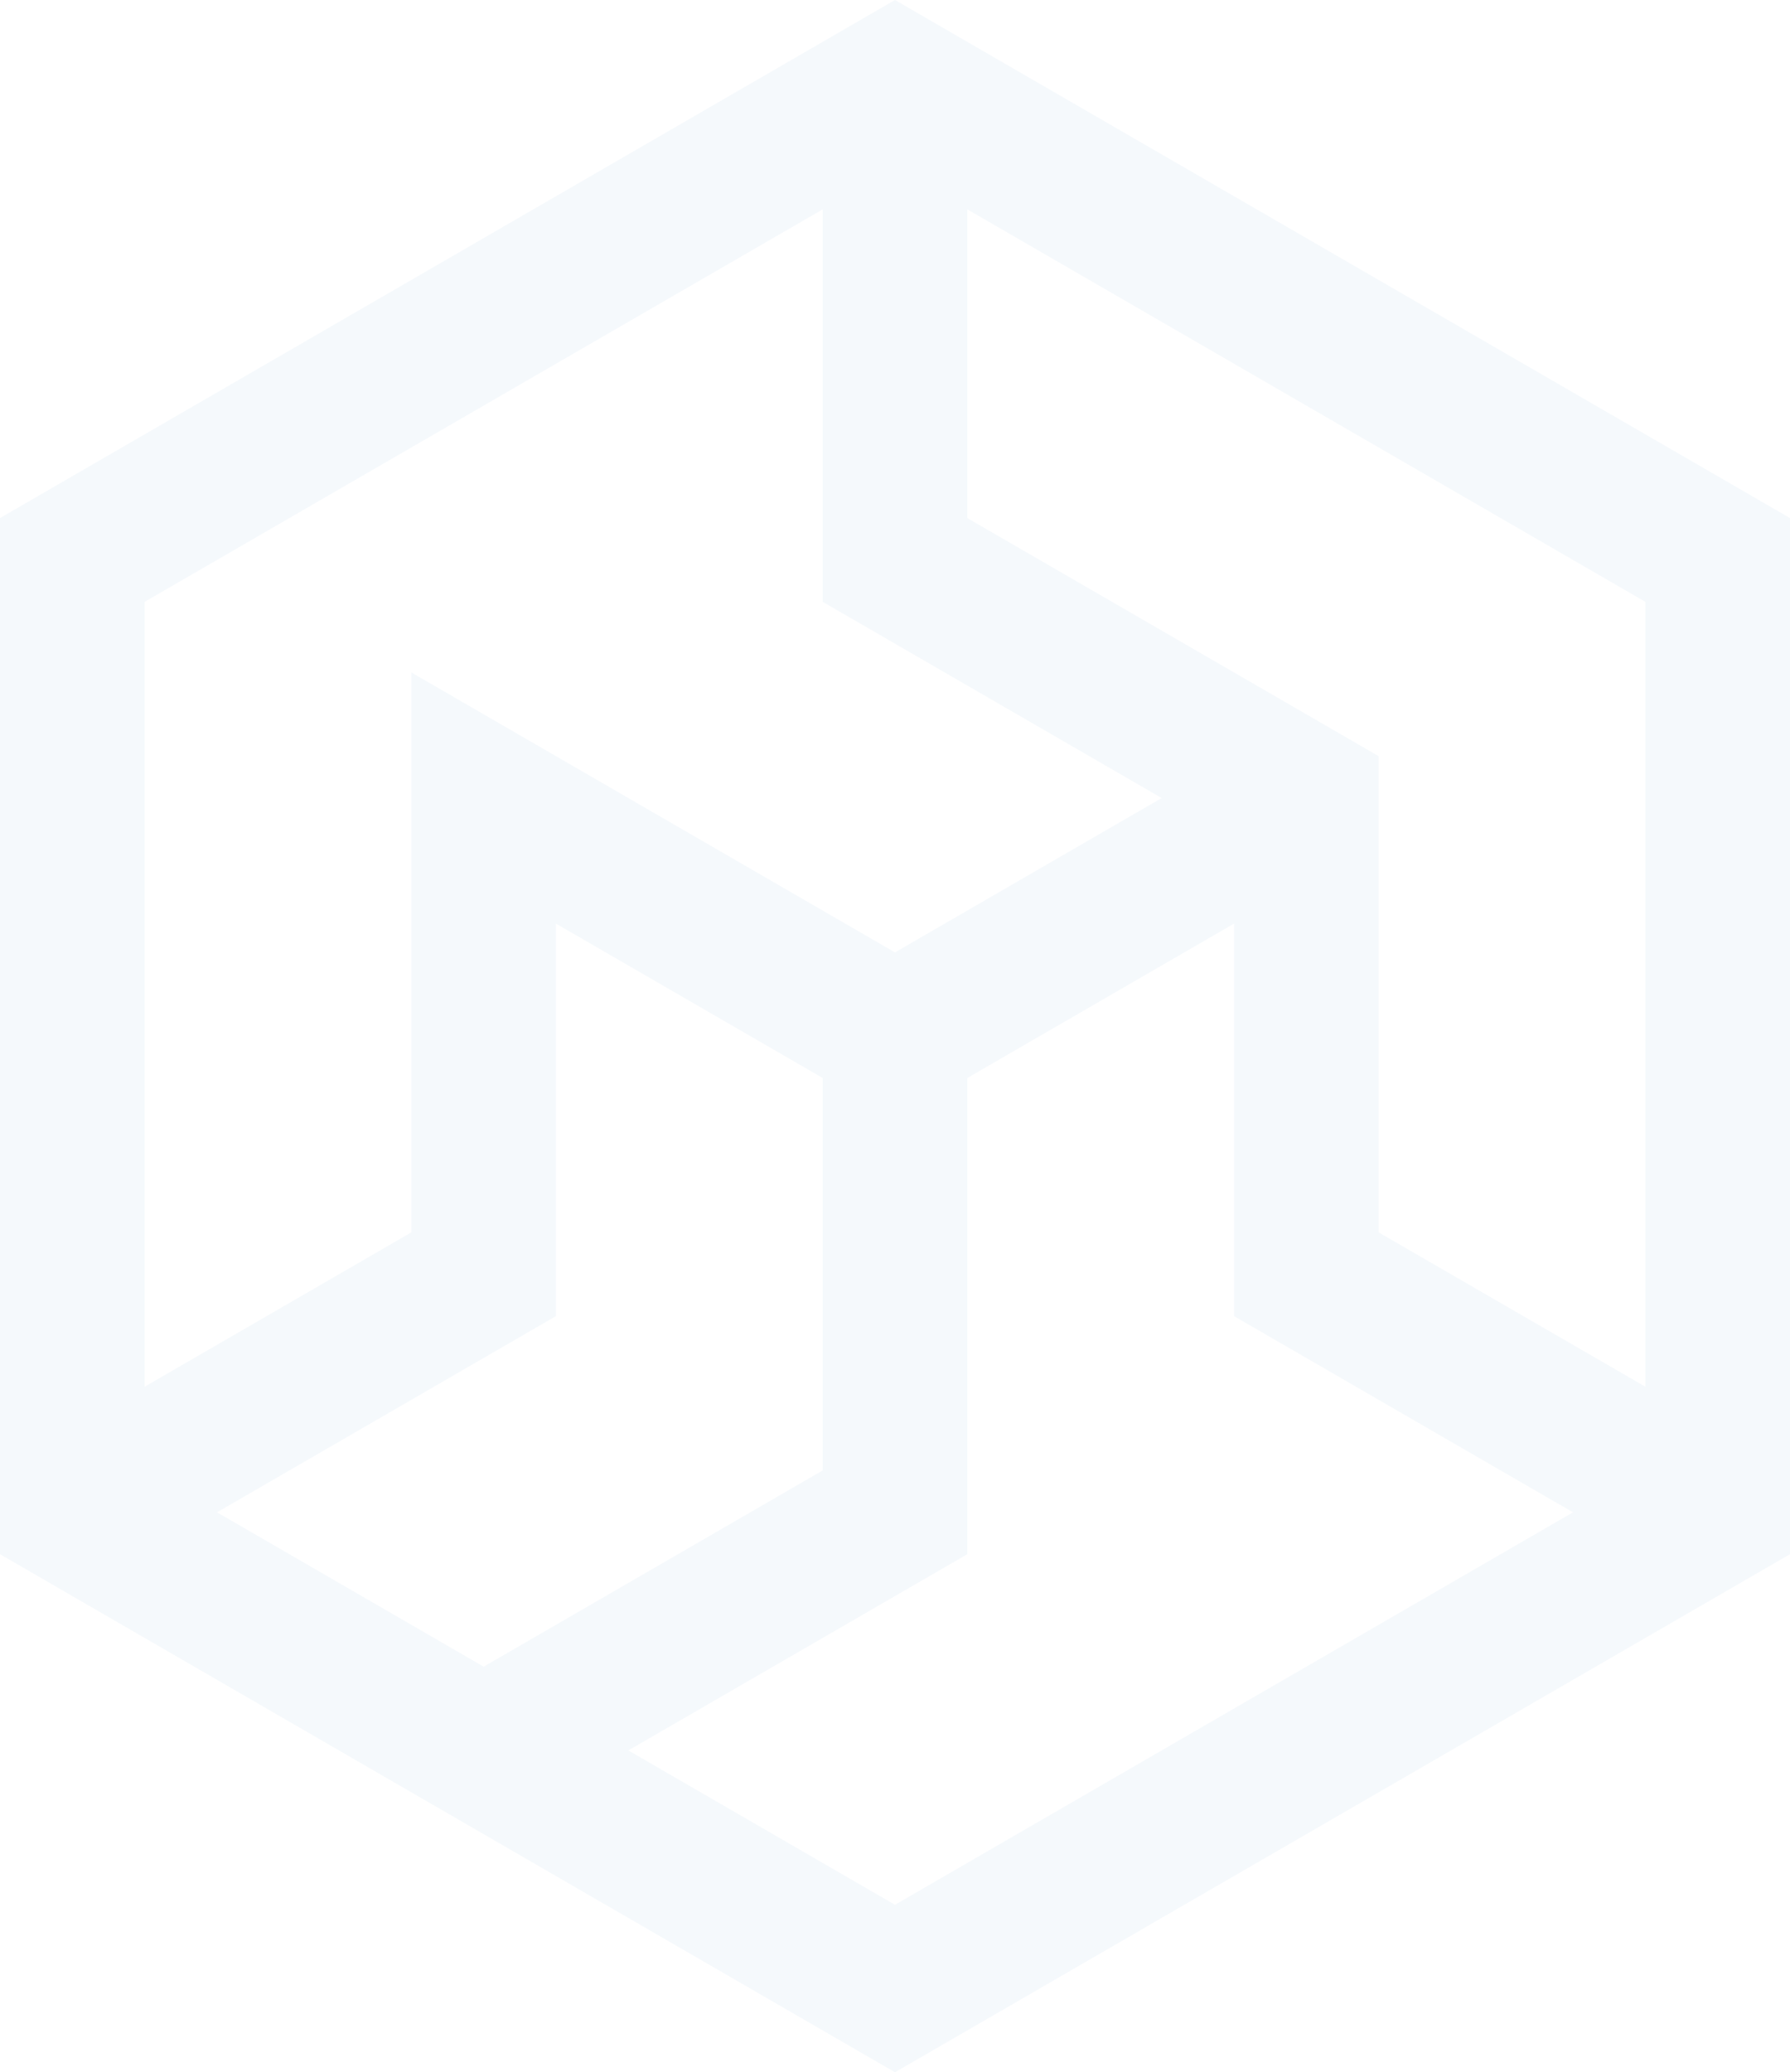 <svg width="877" height="1015" viewBox="0 0 877 1015" fill="none" xmlns="http://www.w3.org/2000/svg">
<path d="M307.843 857.359L473.937 761.246V528L604.586 452.397V644.623L770.68 740.736L438.491 932.963L307.843 857.359ZM403.063 528V720.227L236.969 816.34L106.32 740.736L272.397 644.623V452.397L403.063 528ZM403.063 102.547V294.773L569.157 390.886L438.491 466.49L201.523 329.358V603.622L70.874 679.208V294.773L403.063 102.547ZM806.126 679.208L675.46 603.622V370.377L640.031 349.868L473.937 253.754V102.547L806.126 294.773V679.208ZM438.491 0L0 253.754V761.246L438.491 1015L877 761.246V253.754L438.491 0Z" fill="#0069B4" fill-opacity="0.04"/>
</svg>
